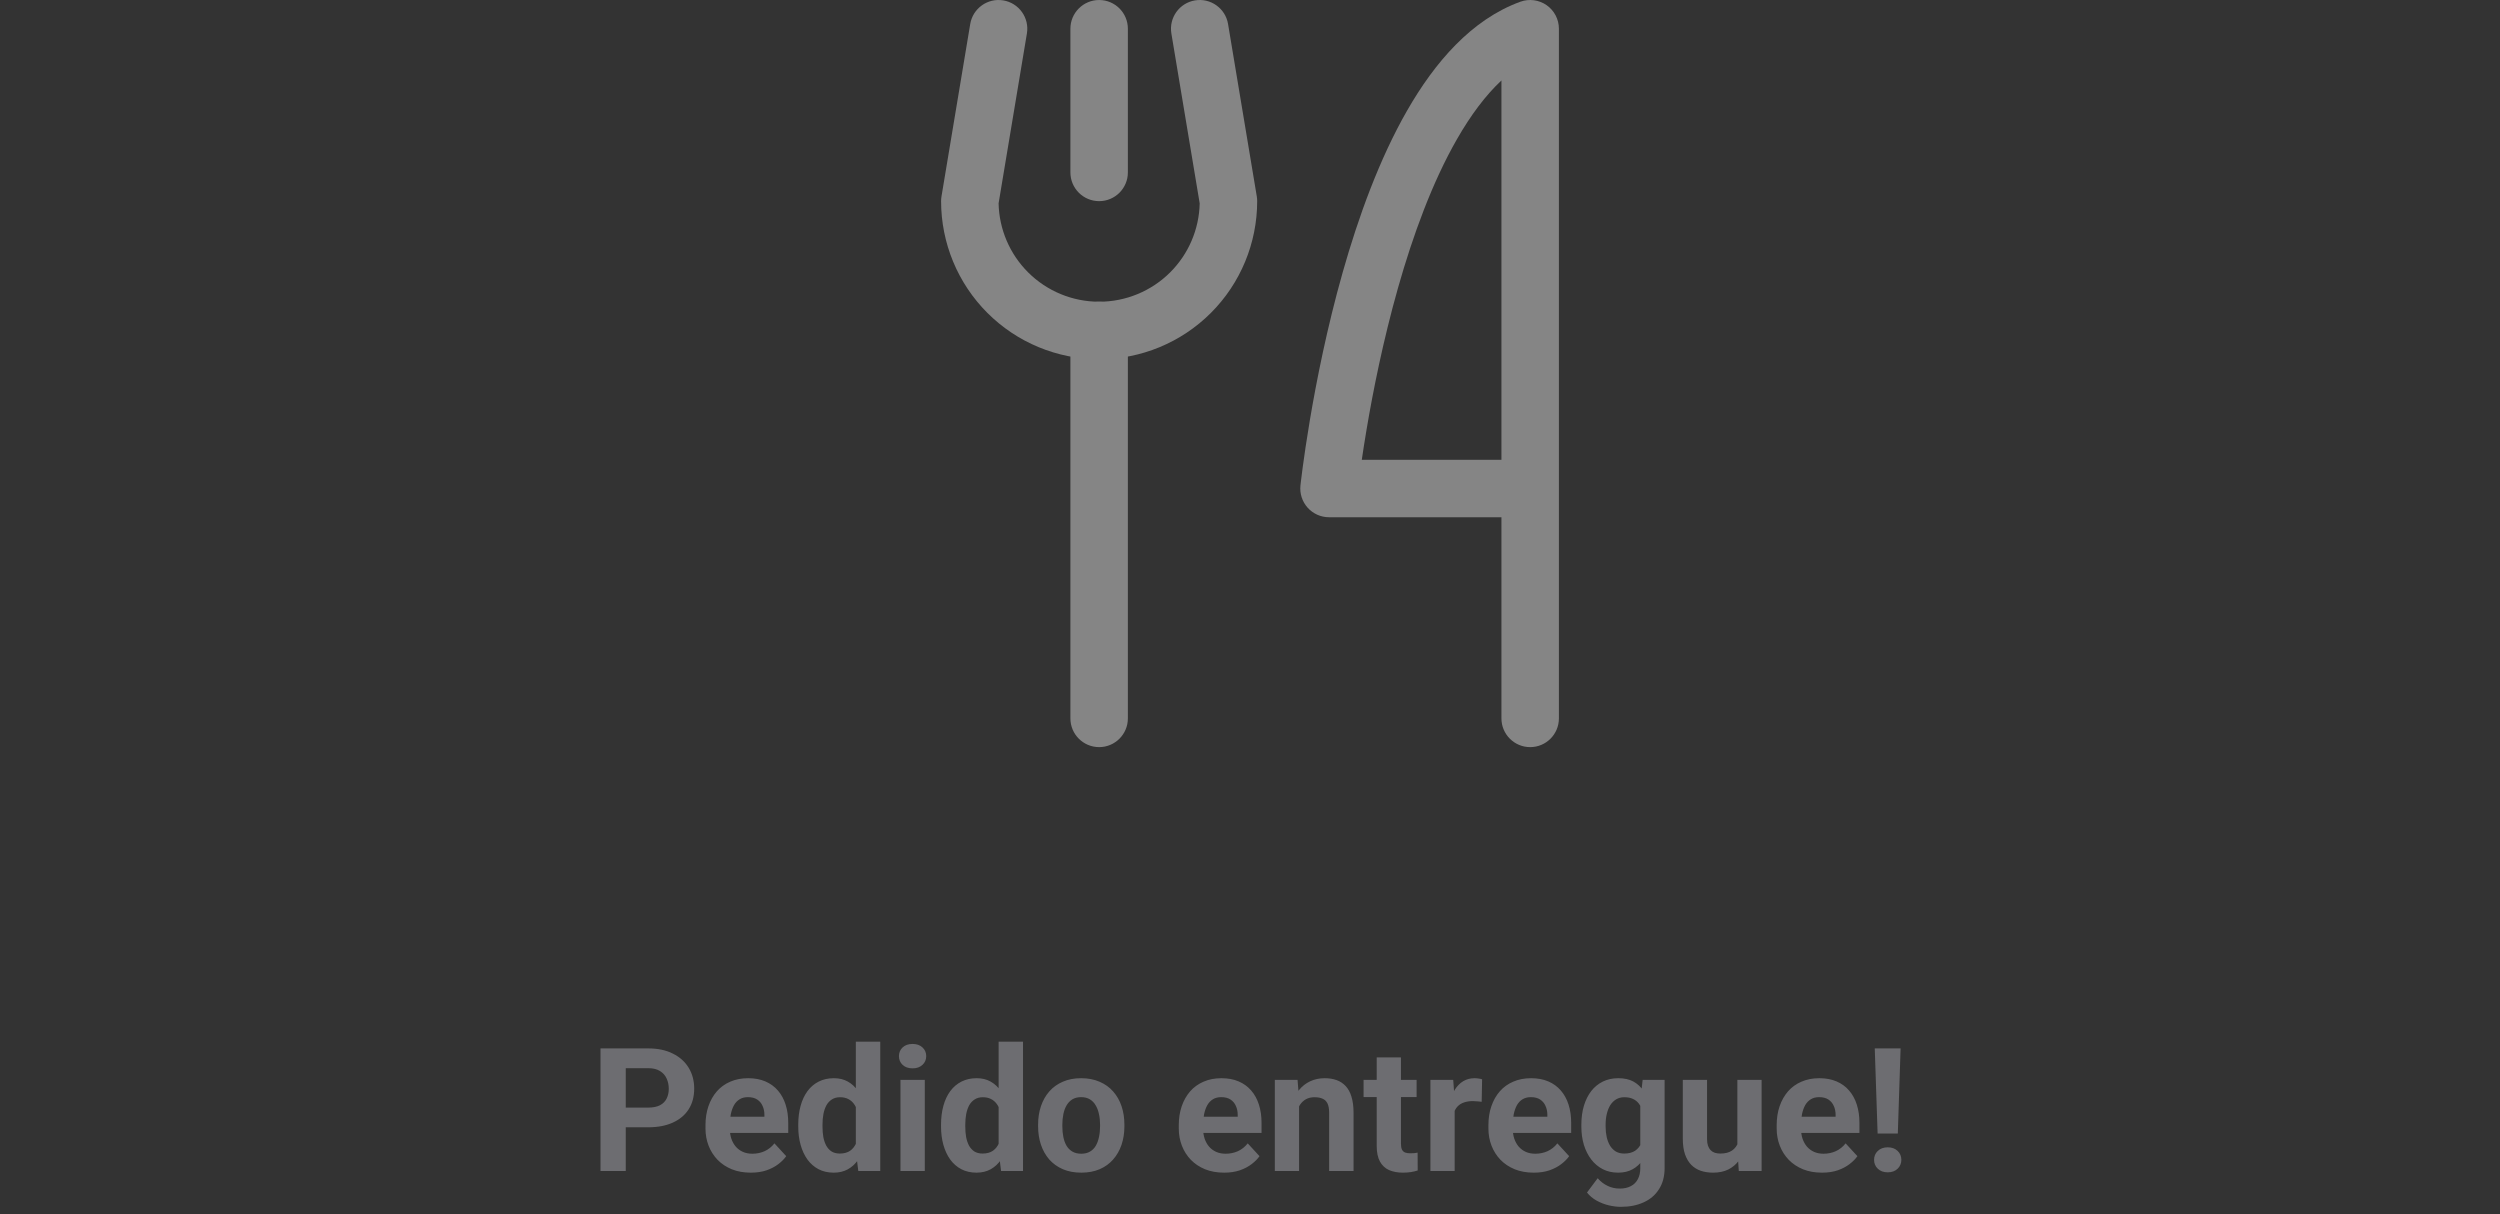 <svg width="348" height="169" viewBox="0 0 348 169" fill="none" xmlns="http://www.w3.org/2000/svg">
<rect x="0" y="0" width="348" height="169" fill="#333333" stroke="none"/>
<g opacity="0.4">
<path fill-rule="evenodd" clip-rule="evenodd" d="M153 0.001C155.209 0.001 157 1.791 157 4.001V24C157 26.21 155.209 28 153 28C150.791 28 149 26.21 149 24V4.001C149 1.791 150.791 0.001 153 0.001Z" fill="white"/>
<path fill-rule="evenodd" clip-rule="evenodd" d="M153 42C155.209 42 157 43.791 157 46V100C157 102.209 155.209 104 153 104C150.791 104 149 102.209 149 100V46C149 43.791 150.791 42 153 42Z" fill="white"/>
<path fill-rule="evenodd" clip-rule="evenodd" d="M139.658 0.055C141.837 0.418 143.309 2.479 142.946 4.658L139.004 28.311C139.084 31.911 140.549 35.348 143.101 37.9C145.726 40.525 149.287 42 153 42C156.713 42 160.274 40.525 162.9 37.9C165.452 35.348 166.917 31.911 166.997 28.311L163.055 4.658C162.692 2.479 164.164 0.418 166.343 0.055C168.522 -0.308 170.583 1.164 170.946 3.343L174.946 27.343C174.982 27.56 175 27.78 175 28C175 33.835 172.682 39.431 168.557 43.557C164.431 47.682 158.835 50 153 50C147.166 50 141.57 47.682 137.444 43.557C133.318 39.431 131 33.835 131 28C131 27.78 131.019 27.56 131.055 27.343L135.055 3.343C135.418 1.164 137.479 -0.308 139.658 0.055Z" fill="white"/>
<path fill-rule="evenodd" clip-rule="evenodd" d="M215.295 0.724C216.364 1.473 217 2.696 217 4.001V100C217 102.209 215.209 104 213 104C210.791 104 209 102.209 209 100V72H185C183.865 72 182.784 71.518 182.025 70.674C181.266 69.829 180.902 68.703 181.023 67.574L185 68C181.023 67.574 181.023 67.575 181.023 67.574L181.025 67.558L181.029 67.522L181.043 67.389C181.056 67.275 181.076 67.109 181.101 66.894C181.153 66.465 181.23 65.841 181.336 65.048C181.549 63.462 181.875 61.198 182.337 58.46C183.259 52.994 184.725 45.593 186.902 37.91C189.07 30.257 191.989 22.16 195.874 15.386C199.708 8.7 204.817 2.72 211.633 0.241C212.859 -0.204 214.226 -0.024 215.295 0.724ZM189.562 64H209V11.203C206.823 13.235 204.754 15.982 202.814 19.366C199.386 25.341 196.68 32.744 194.599 40.091C192.525 47.408 191.116 54.507 190.226 59.79C189.958 61.376 189.738 62.794 189.562 64Z" fill="white"/>
<path d="M90.234 156.918H85.887V154.176H90.234C90.906 154.176 91.453 154.066 91.875 153.848C92.297 153.621 92.606 153.309 92.801 152.91C92.996 152.512 93.094 152.062 93.094 151.562C93.094 151.055 92.996 150.582 92.801 150.145C92.606 149.707 92.297 149.355 91.875 149.09C91.453 148.824 90.906 148.691 90.234 148.691H87.106V163H83.59V145.938H90.234C91.57 145.938 92.715 146.18 93.668 146.664C94.629 147.141 95.363 147.801 95.871 148.645C96.379 149.488 96.633 150.453 96.633 151.539C96.633 152.641 96.379 153.594 95.871 154.398C95.363 155.203 94.629 155.824 93.668 156.262C92.715 156.699 91.57 156.918 90.234 156.918ZM104.52 163.234C103.535 163.234 102.652 163.078 101.871 162.766C101.09 162.445 100.426 162.004 99.879 161.441C99.34 160.879 98.926 160.227 98.637 159.484C98.348 158.734 98.203 157.938 98.203 157.094V156.625C98.203 155.664 98.34 154.785 98.613 153.988C98.887 153.191 99.277 152.5 99.785 151.914C100.301 151.328 100.926 150.879 101.66 150.566C102.395 150.246 103.223 150.086 104.145 150.086C105.043 150.086 105.84 150.234 106.535 150.531C107.231 150.828 107.813 151.25 108.281 151.797C108.758 152.344 109.117 153 109.359 153.766C109.602 154.523 109.723 155.367 109.723 156.297V157.703H99.645V155.453H106.406V155.195C106.406 154.727 106.32 154.309 106.148 153.941C105.984 153.566 105.734 153.27 105.398 153.051C105.063 152.832 104.633 152.723 104.109 152.723C103.664 152.723 103.281 152.82 102.961 153.016C102.641 153.211 102.379 153.484 102.176 153.836C101.981 154.188 101.832 154.602 101.731 155.078C101.637 155.547 101.59 156.062 101.59 156.625V157.094C101.59 157.602 101.66 158.07 101.801 158.5C101.949 158.93 102.156 159.301 102.422 159.613C102.695 159.926 103.023 160.168 103.406 160.34C103.797 160.512 104.238 160.598 104.731 160.598C105.34 160.598 105.906 160.48 106.43 160.246C106.961 160.004 107.418 159.641 107.801 159.156L109.441 160.938C109.176 161.32 108.813 161.688 108.352 162.039C107.898 162.391 107.352 162.68 106.711 162.906C106.07 163.125 105.34 163.234 104.52 163.234ZM119.133 160.234V145H122.531V163H119.473L119.133 160.234ZM111.117 156.812V156.566C111.117 155.598 111.227 154.719 111.445 153.93C111.664 153.133 111.984 152.449 112.406 151.879C112.828 151.309 113.348 150.867 113.965 150.555C114.582 150.242 115.285 150.086 116.074 150.086C116.816 150.086 117.465 150.242 118.02 150.555C118.582 150.867 119.059 151.312 119.449 151.891C119.848 152.461 120.168 153.137 120.41 153.918C120.652 154.691 120.828 155.539 120.938 156.461V157C120.828 157.883 120.652 158.703 120.41 159.461C120.168 160.219 119.848 160.883 119.449 161.453C119.059 162.016 118.582 162.453 118.02 162.766C117.457 163.078 116.801 163.234 116.051 163.234C115.262 163.234 114.559 163.074 113.941 162.754C113.332 162.434 112.816 161.984 112.395 161.406C111.981 160.828 111.664 160.148 111.445 159.367C111.227 158.586 111.117 157.734 111.117 156.812ZM114.492 156.566V156.812C114.492 157.336 114.531 157.824 114.609 158.277C114.695 158.73 114.832 159.133 115.02 159.484C115.215 159.828 115.465 160.098 115.77 160.293C116.082 160.48 116.461 160.574 116.906 160.574C117.484 160.574 117.961 160.445 118.336 160.188C118.711 159.922 118.996 159.559 119.191 159.098C119.395 158.637 119.512 158.105 119.543 157.504V155.969C119.52 155.477 119.449 155.035 119.332 154.645C119.223 154.246 119.059 153.906 118.84 153.625C118.629 153.344 118.363 153.125 118.043 152.969C117.731 152.812 117.359 152.734 116.93 152.734C116.492 152.734 116.117 152.836 115.805 153.039C115.492 153.234 115.238 153.504 115.043 153.848C114.856 154.191 114.715 154.598 114.621 155.066C114.535 155.527 114.492 156.027 114.492 156.566ZM128.731 150.32V163H125.344V150.32H128.731ZM125.133 147.016C125.133 146.523 125.305 146.117 125.648 145.797C125.992 145.477 126.453 145.316 127.031 145.316C127.602 145.316 128.059 145.477 128.402 145.797C128.754 146.117 128.93 146.523 128.93 147.016C128.93 147.508 128.754 147.914 128.402 148.234C128.059 148.555 127.602 148.715 127.031 148.715C126.453 148.715 125.992 148.555 125.648 148.234C125.305 147.914 125.133 147.508 125.133 147.016ZM139.008 160.234V145H142.406V163H139.348L139.008 160.234ZM130.992 156.812V156.566C130.992 155.598 131.102 154.719 131.32 153.93C131.539 153.133 131.859 152.449 132.281 151.879C132.703 151.309 133.223 150.867 133.84 150.555C134.457 150.242 135.16 150.086 135.949 150.086C136.691 150.086 137.34 150.242 137.895 150.555C138.457 150.867 138.934 151.312 139.324 151.891C139.723 152.461 140.043 153.137 140.285 153.918C140.527 154.691 140.703 155.539 140.813 156.461V157C140.703 157.883 140.527 158.703 140.285 159.461C140.043 160.219 139.723 160.883 139.324 161.453C138.934 162.016 138.457 162.453 137.895 162.766C137.332 163.078 136.676 163.234 135.926 163.234C135.137 163.234 134.434 163.074 133.816 162.754C133.207 162.434 132.691 161.984 132.27 161.406C131.856 160.828 131.539 160.148 131.32 159.367C131.102 158.586 130.992 157.734 130.992 156.812ZM134.367 156.566V156.812C134.367 157.336 134.406 157.824 134.484 158.277C134.57 158.73 134.707 159.133 134.895 159.484C135.09 159.828 135.34 160.098 135.645 160.293C135.957 160.48 136.336 160.574 136.781 160.574C137.359 160.574 137.836 160.445 138.211 160.188C138.586 159.922 138.871 159.559 139.066 159.098C139.27 158.637 139.387 158.105 139.418 157.504V155.969C139.395 155.477 139.324 155.035 139.207 154.645C139.098 154.246 138.934 153.906 138.715 153.625C138.504 153.344 138.238 153.125 137.918 152.969C137.606 152.812 137.234 152.734 136.805 152.734C136.367 152.734 135.992 152.836 135.68 153.039C135.367 153.234 135.113 153.504 134.918 153.848C134.731 154.191 134.59 154.598 134.496 155.066C134.41 155.527 134.367 156.027 134.367 156.566ZM144.504 156.789V156.543C144.504 155.613 144.637 154.758 144.902 153.977C145.168 153.188 145.555 152.504 146.063 151.926C146.57 151.348 147.195 150.898 147.938 150.578C148.68 150.25 149.531 150.086 150.492 150.086C151.453 150.086 152.309 150.25 153.059 150.578C153.809 150.898 154.438 151.348 154.945 151.926C155.461 152.504 155.852 153.188 156.117 153.977C156.383 154.758 156.516 155.613 156.516 156.543V156.789C156.516 157.711 156.383 158.566 156.117 159.355C155.852 160.137 155.461 160.82 154.945 161.406C154.438 161.984 153.813 162.434 153.07 162.754C152.328 163.074 151.477 163.234 150.516 163.234C149.555 163.234 148.699 163.074 147.949 162.754C147.207 162.434 146.578 161.984 146.063 161.406C145.555 160.82 145.168 160.137 144.902 159.355C144.637 158.566 144.504 157.711 144.504 156.789ZM147.879 156.543V156.789C147.879 157.32 147.926 157.816 148.02 158.277C148.113 158.738 148.262 159.145 148.465 159.496C148.676 159.84 148.949 160.109 149.285 160.305C149.621 160.5 150.031 160.598 150.516 160.598C150.984 160.598 151.387 160.5 151.723 160.305C152.059 160.109 152.328 159.84 152.531 159.496C152.734 159.145 152.883 158.738 152.977 158.277C153.078 157.816 153.129 157.32 153.129 156.789V156.543C153.129 156.027 153.078 155.543 152.977 155.09C152.883 154.629 152.731 154.223 152.52 153.871C152.316 153.512 152.047 153.23 151.711 153.027C151.375 152.824 150.969 152.723 150.492 152.723C150.016 152.723 149.609 152.824 149.273 153.027C148.945 153.23 148.676 153.512 148.465 153.871C148.262 154.223 148.113 154.629 148.02 155.09C147.926 155.543 147.879 156.027 147.879 156.543ZM170.402 163.234C169.418 163.234 168.535 163.078 167.754 162.766C166.973 162.445 166.309 162.004 165.762 161.441C165.223 160.879 164.809 160.227 164.52 159.484C164.231 158.734 164.086 157.938 164.086 157.094V156.625C164.086 155.664 164.223 154.785 164.496 153.988C164.77 153.191 165.16 152.5 165.668 151.914C166.184 151.328 166.809 150.879 167.543 150.566C168.277 150.246 169.106 150.086 170.027 150.086C170.926 150.086 171.723 150.234 172.418 150.531C173.113 150.828 173.695 151.25 174.164 151.797C174.641 152.344 175 153 175.242 153.766C175.484 154.523 175.606 155.367 175.606 156.297V157.703H165.527V155.453H172.289V155.195C172.289 154.727 172.203 154.309 172.031 153.941C171.867 153.566 171.617 153.27 171.281 153.051C170.945 152.832 170.516 152.723 169.992 152.723C169.547 152.723 169.164 152.82 168.844 153.016C168.523 153.211 168.262 153.484 168.059 153.836C167.863 154.188 167.715 154.602 167.613 155.078C167.52 155.547 167.473 156.062 167.473 156.625V157.094C167.473 157.602 167.543 158.07 167.684 158.5C167.832 158.93 168.039 159.301 168.305 159.613C168.578 159.926 168.906 160.168 169.289 160.34C169.68 160.512 170.121 160.598 170.613 160.598C171.223 160.598 171.789 160.48 172.313 160.246C172.844 160.004 173.301 159.641 173.684 159.156L175.324 160.938C175.059 161.32 174.695 161.688 174.234 162.039C173.781 162.391 173.234 162.68 172.594 162.906C171.953 163.125 171.223 163.234 170.402 163.234ZM180.832 153.027V163H177.457V150.32H180.621L180.832 153.027ZM180.34 156.215H179.426C179.426 155.277 179.547 154.434 179.789 153.684C180.031 152.926 180.371 152.281 180.809 151.75C181.246 151.211 181.766 150.801 182.367 150.52C182.977 150.23 183.656 150.086 184.406 150.086C185 150.086 185.543 150.172 186.035 150.344C186.527 150.516 186.949 150.789 187.301 151.164C187.66 151.539 187.934 152.035 188.121 152.652C188.316 153.27 188.414 154.023 188.414 154.914V163H185.016V154.902C185.016 154.34 184.938 153.902 184.781 153.59C184.625 153.277 184.395 153.059 184.09 152.934C183.793 152.801 183.426 152.734 182.988 152.734C182.535 152.734 182.141 152.824 181.805 153.004C181.477 153.184 181.203 153.434 180.984 153.754C180.773 154.066 180.613 154.434 180.504 154.855C180.395 155.277 180.34 155.73 180.34 156.215ZM197.191 150.32V152.711H189.809V150.32H197.191ZM191.637 147.191H195.012V159.18C195.012 159.547 195.059 159.828 195.152 160.023C195.254 160.219 195.402 160.355 195.598 160.434C195.793 160.504 196.039 160.539 196.336 160.539C196.547 160.539 196.734 160.531 196.898 160.516C197.07 160.492 197.215 160.469 197.332 160.445L197.344 162.93C197.055 163.023 196.742 163.098 196.406 163.152C196.07 163.207 195.699 163.234 195.293 163.234C194.551 163.234 193.902 163.113 193.348 162.871C192.801 162.621 192.379 162.223 192.082 161.676C191.785 161.129 191.637 160.41 191.637 159.52V147.191ZM202.488 153.086V163H199.113V150.32H202.289L202.488 153.086ZM206.309 150.238L206.25 153.367C206.086 153.344 205.887 153.324 205.652 153.309C205.426 153.285 205.219 153.273 205.031 153.273C204.555 153.273 204.141 153.336 203.789 153.461C203.445 153.578 203.156 153.754 202.922 153.988C202.695 154.223 202.523 154.508 202.406 154.844C202.297 155.18 202.234 155.562 202.219 155.992L201.539 155.781C201.539 154.961 201.621 154.207 201.785 153.52C201.949 152.824 202.188 152.219 202.5 151.703C202.82 151.188 203.211 150.789 203.672 150.508C204.133 150.227 204.66 150.086 205.254 150.086C205.441 150.086 205.633 150.102 205.828 150.133C206.023 150.156 206.184 150.191 206.309 150.238ZM213.504 163.234C212.52 163.234 211.637 163.078 210.856 162.766C210.074 162.445 209.41 162.004 208.863 161.441C208.324 160.879 207.91 160.227 207.621 159.484C207.332 158.734 207.188 157.938 207.188 157.094V156.625C207.188 155.664 207.324 154.785 207.598 153.988C207.871 153.191 208.262 152.5 208.77 151.914C209.285 151.328 209.91 150.879 210.645 150.566C211.379 150.246 212.207 150.086 213.129 150.086C214.027 150.086 214.824 150.234 215.52 150.531C216.215 150.828 216.797 151.25 217.266 151.797C217.742 152.344 218.102 153 218.344 153.766C218.586 154.523 218.707 155.367 218.707 156.297V157.703H208.629V155.453H215.391V155.195C215.391 154.727 215.305 154.309 215.133 153.941C214.969 153.566 214.719 153.27 214.383 153.051C214.047 152.832 213.617 152.723 213.094 152.723C212.648 152.723 212.266 152.82 211.945 153.016C211.625 153.211 211.363 153.484 211.16 153.836C210.965 154.188 210.816 154.602 210.715 155.078C210.621 155.547 210.574 156.062 210.574 156.625V157.094C210.574 157.602 210.645 158.07 210.785 158.5C210.934 158.93 211.141 159.301 211.406 159.613C211.68 159.926 212.008 160.168 212.391 160.34C212.781 160.512 213.223 160.598 213.715 160.598C214.324 160.598 214.891 160.48 215.414 160.246C215.945 160.004 216.402 159.641 216.785 159.156L218.426 160.938C218.16 161.32 217.797 161.688 217.336 162.039C216.883 162.391 216.336 162.68 215.695 162.906C215.055 163.125 214.324 163.234 213.504 163.234ZM228.656 150.32H231.715V162.578C231.715 163.734 231.457 164.715 230.941 165.52C230.434 166.332 229.723 166.945 228.809 167.359C227.895 167.781 226.832 167.992 225.621 167.992C225.09 167.992 224.527 167.922 223.934 167.781C223.348 167.641 222.785 167.422 222.246 167.125C221.715 166.828 221.27 166.453 220.91 166L222.398 164.008C222.789 164.461 223.242 164.812 223.758 165.062C224.273 165.32 224.844 165.449 225.469 165.449C226.078 165.449 226.594 165.336 227.016 165.109C227.438 164.891 227.762 164.566 227.988 164.137C228.215 163.715 228.328 163.203 228.328 162.602V153.25L228.656 150.32ZM220.125 156.812V156.566C220.125 155.598 220.242 154.719 220.477 153.93C220.719 153.133 221.059 152.449 221.496 151.879C221.941 151.309 222.481 150.867 223.113 150.555C223.746 150.242 224.461 150.086 225.258 150.086C226.102 150.086 226.809 150.242 227.379 150.555C227.949 150.867 228.418 151.312 228.785 151.891C229.152 152.461 229.438 153.137 229.641 153.918C229.852 154.691 230.016 155.539 230.133 156.461V157C230.016 157.883 229.84 158.703 229.606 159.461C229.371 160.219 229.063 160.883 228.68 161.453C228.297 162.016 227.82 162.453 227.25 162.766C226.688 163.078 226.016 163.234 225.234 163.234C224.453 163.234 223.746 163.074 223.113 162.754C222.488 162.434 221.953 161.984 221.508 161.406C221.063 160.828 220.719 160.148 220.477 159.367C220.242 158.586 220.125 157.734 220.125 156.812ZM223.5 156.566V156.812C223.5 157.336 223.551 157.824 223.652 158.277C223.754 158.73 223.91 159.133 224.121 159.484C224.34 159.828 224.609 160.098 224.93 160.293C225.258 160.48 225.645 160.574 226.09 160.574C226.707 160.574 227.211 160.445 227.602 160.188C227.992 159.922 228.285 159.559 228.481 159.098C228.676 158.637 228.789 158.105 228.82 157.504V155.969C228.805 155.477 228.738 155.035 228.621 154.645C228.504 154.246 228.34 153.906 228.129 153.625C227.918 153.344 227.645 153.125 227.309 152.969C226.973 152.812 226.574 152.734 226.113 152.734C225.668 152.734 225.281 152.836 224.953 153.039C224.633 153.234 224.363 153.504 224.145 153.848C223.934 154.191 223.773 154.598 223.664 155.066C223.555 155.527 223.5 156.027 223.5 156.566ZM241.84 159.965V150.32H245.215V163H242.039L241.84 159.965ZM242.215 157.363L243.211 157.34C243.211 158.184 243.113 158.969 242.918 159.695C242.723 160.414 242.43 161.039 242.039 161.57C241.648 162.094 241.156 162.504 240.563 162.801C239.969 163.09 239.27 163.234 238.465 163.234C237.848 163.234 237.277 163.148 236.754 162.977C236.238 162.797 235.793 162.52 235.418 162.145C235.051 161.762 234.762 161.273 234.551 160.68C234.348 160.078 234.246 159.355 234.246 158.512V150.32H237.621V158.535C237.621 158.91 237.664 159.227 237.75 159.484C237.844 159.742 237.973 159.953 238.137 160.117C238.301 160.281 238.492 160.398 238.711 160.469C238.938 160.539 239.188 160.574 239.461 160.574C240.156 160.574 240.703 160.434 241.102 160.152C241.508 159.871 241.793 159.488 241.957 159.004C242.129 158.512 242.215 157.965 242.215 157.363ZM253.629 163.234C252.645 163.234 251.762 163.078 250.981 162.766C250.199 162.445 249.535 162.004 248.988 161.441C248.449 160.879 248.035 160.227 247.746 159.484C247.457 158.734 247.313 157.938 247.313 157.094V156.625C247.313 155.664 247.449 154.785 247.723 153.988C247.996 153.191 248.387 152.5 248.895 151.914C249.41 151.328 250.035 150.879 250.77 150.566C251.504 150.246 252.332 150.086 253.254 150.086C254.152 150.086 254.949 150.234 255.645 150.531C256.34 150.828 256.922 151.25 257.391 151.797C257.867 152.344 258.227 153 258.469 153.766C258.711 154.523 258.832 155.367 258.832 156.297V157.703H248.754V155.453H255.516V155.195C255.516 154.727 255.43 154.309 255.258 153.941C255.094 153.566 254.844 153.27 254.508 153.051C254.172 152.832 253.742 152.723 253.219 152.723C252.773 152.723 252.391 152.82 252.07 153.016C251.75 153.211 251.488 153.484 251.285 153.836C251.09 154.188 250.941 154.602 250.84 155.078C250.746 155.547 250.699 156.062 250.699 156.625V157.094C250.699 157.602 250.77 158.07 250.91 158.5C251.059 158.93 251.266 159.301 251.531 159.613C251.805 159.926 252.133 160.168 252.516 160.34C252.906 160.512 253.348 160.598 253.84 160.598C254.449 160.598 255.016 160.48 255.539 160.246C256.07 160.004 256.527 159.641 256.91 159.156L258.551 160.938C258.285 161.32 257.922 161.688 257.461 162.039C257.008 162.391 256.461 162.68 255.82 162.906C255.18 163.125 254.449 163.234 253.629 163.234ZM264.563 145.938L264.176 157.785H261.363L260.965 145.938H264.563ZM260.871 161.453C260.871 160.953 261.043 160.539 261.387 160.211C261.738 159.875 262.199 159.707 262.77 159.707C263.348 159.707 263.809 159.875 264.152 160.211C264.496 160.539 264.668 160.953 264.668 161.453C264.668 161.938 264.496 162.348 264.152 162.684C263.809 163.02 263.348 163.188 262.77 163.188C262.199 163.188 261.738 163.02 261.387 162.684C261.043 162.348 260.871 161.938 260.871 161.453Z" fill="#C4C4CC"/>
</g>
</svg>